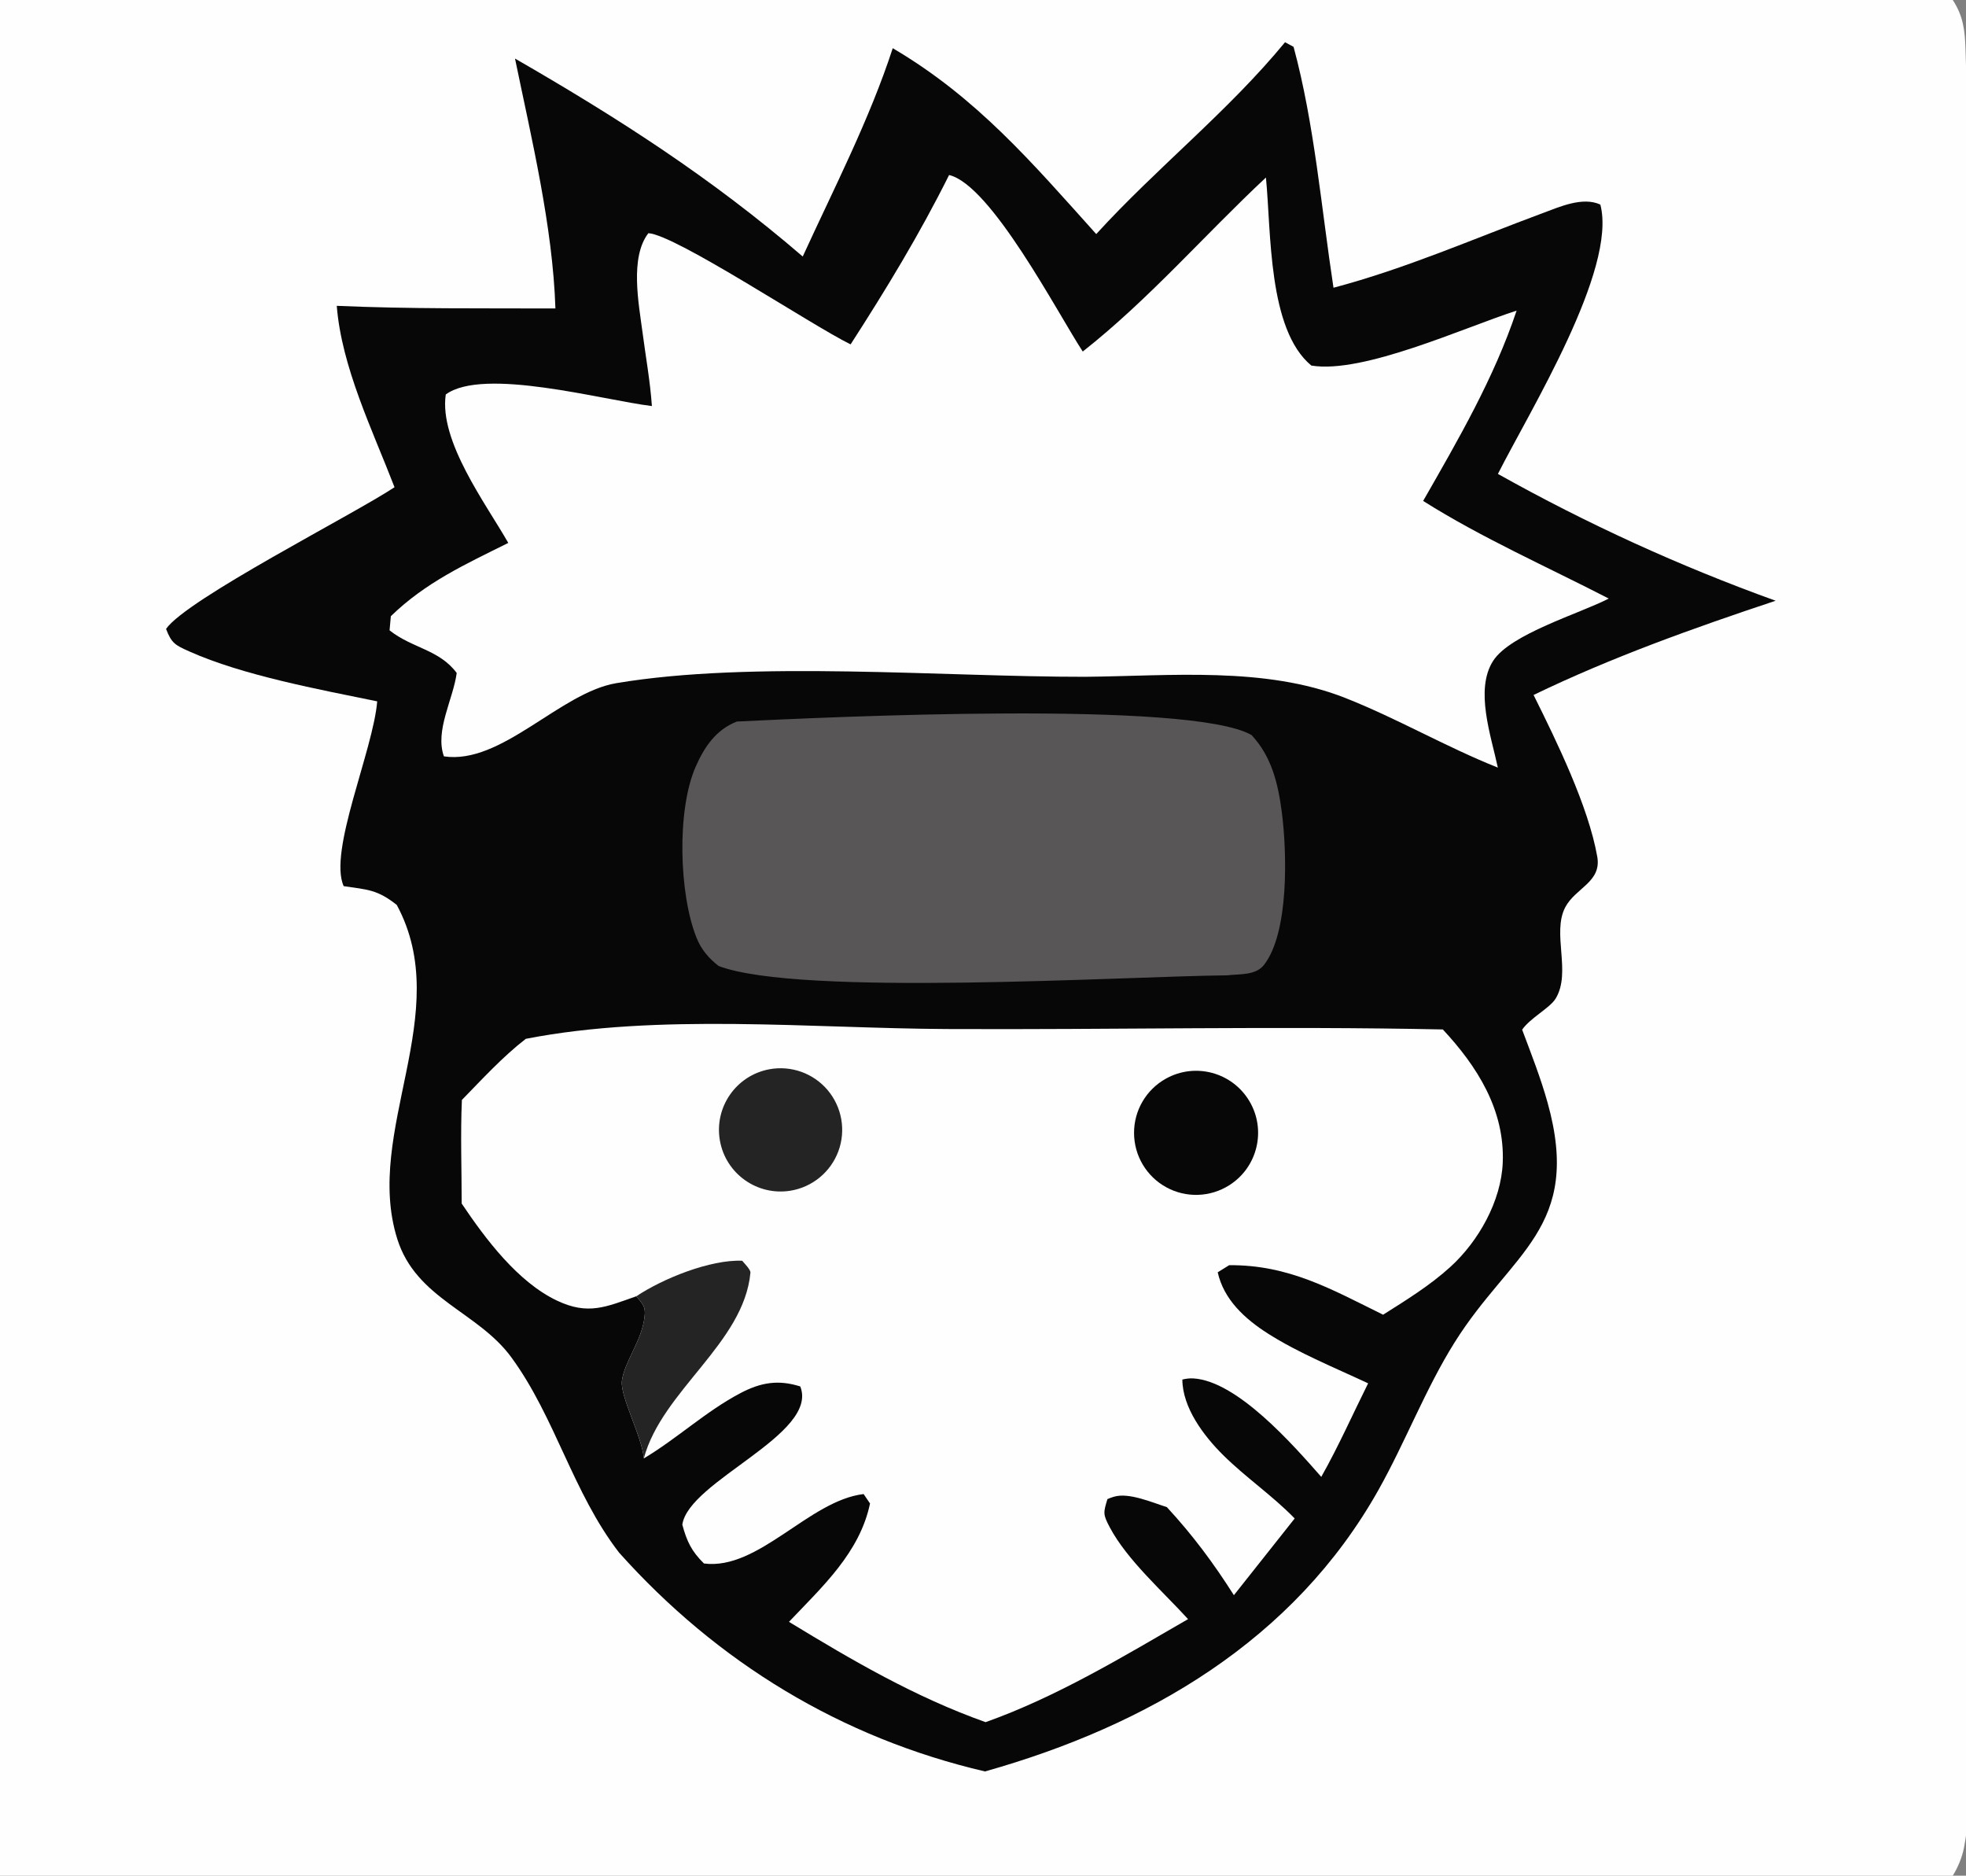 <?xml version="1.0" encoding="utf-8" ?>
<svg xmlns="http://www.w3.org/2000/svg" xmlns:xlink="http://www.w3.org/1999/xlink" width="390" height="372">
	<rect width="100%" height="100%" fill="#808080" stroke="none"/>
	<path fill="#FEFEFE" transform="scale(6 6)" d="M0 0L64.562 0C64.912 0.534 64.964 1.012 64.984 1.632C65.424 15.36 65.019 29.568 65.016 43.344L65.011 55.722C65.01 57.341 65.251 59.518 64.931 61.088C64.868 61.396 64.731 61.734 64.562 62L0 62L0 0Z"/>
	<path fill="#080708" transform="scale(6 6)" d="M42.486 1.396L42.768 1.548C43.456 4.082 43.69 6.903 44.088 9.511C46.48 8.877 48.693 7.903 51.001 7.046C51.568 6.836 52.323 6.493 52.911 6.762C53.471 8.916 50.563 13.608 49.524 15.665C52.464 17.312 55.535 18.715 58.706 19.857C55.999 20.758 53.271 21.73 50.703 22.972C51.462 24.496 52.517 26.654 52.809 28.319C52.957 29.158 52.085 29.351 51.751 29.988C51.301 30.847 51.961 32.139 51.433 33.007C51.239 33.324 50.601 33.64 50.325 34.035C50.622 34.825 50.937 35.626 51.164 36.439C52.329 40.599 49.959 41.39 48.09 44.376C47.129 45.909 46.465 47.665 45.576 49.247C42.779 54.227 37.935 57.04 32.566 58.554C27.816 57.447 23.715 54.952 20.468 51.321C18.935 49.334 18.36 46.852 16.907 44.867C15.799 43.352 13.762 42.941 13.135 40.954C12.012 37.393 15.052 33.494 13.118 29.912C12.476 29.403 12.155 29.408 11.363 29.291C10.845 28.151 12.342 24.792 12.471 23.183C10.573 22.793 8.024 22.325 6.255 21.531C5.792 21.324 5.672 21.263 5.49 20.788C6.18 19.798 11.659 17.023 13.044 16.105C12.316 14.217 11.294 12.134 11.134 10.109C13.54 10.215 15.955 10.188 18.363 10.196C18.277 7.494 17.573 4.58 17.027 1.935C20.466 3.918 23.523 5.882 26.54 8.479C27.573 6.224 28.747 3.953 29.516 1.593C32.3 3.233 34.114 5.367 36.244 7.737C38.242 5.546 40.604 3.685 42.486 1.396Z"/>
	<path fill="#FEFEFE" transform="scale(6 6)" d="M17.384 34.338C21.761 33.484 26.832 33.992 31.31 34.014C36.772 34.04 42.242 33.913 47.703 34.028C48.839 35.247 49.752 36.686 49.684 38.424C49.634 39.703 48.882 41.031 47.951 41.878C47.281 42.488 46.492 42.975 45.728 43.457C44.005 42.607 42.609 41.806 40.639 41.82L40.26 42.055C40.461 42.953 41.148 43.588 41.922 44.081C42.942 44.729 44.138 45.212 45.233 45.725C44.722 46.75 44.247 47.822 43.684 48.817C42.746 47.752 40.903 45.644 39.448 45.562C39.329 45.556 39.206 45.572 39.091 45.6C39.097 46.528 39.791 47.455 40.442 48.099C41.19 48.84 42.074 49.438 42.805 50.192L40.795 52.728C40.12 51.666 39.436 50.745 38.579 49.817C38.097 49.666 37.324 49.325 36.831 49.473L36.795 49.484C36.733 49.503 36.674 49.525 36.614 49.552C36.477 50.004 36.462 50.053 36.695 50.491C37.266 51.566 38.454 52.612 39.28 53.519C37.123 54.765 34.941 56.087 32.586 56.925C30.259 56.098 28.187 54.889 26.085 53.609C27.184 52.451 28.424 51.324 28.765 49.697L28.553 49.385C26.753 49.597 25.078 51.915 23.274 51.68C22.864 51.276 22.708 50.95 22.559 50.397C22.765 48.95 27.084 47.41 26.459 45.828C25.728 45.597 25.151 45.696 24.48 46.049C23.334 46.653 22.387 47.551 21.286 48.207C21.238 47.513 20.493 46.149 20.562 45.639C20.647 45.008 21.209 44.331 21.308 43.554C21.357 43.178 21.26 43.131 21.041 42.846C20.032 43.201 19.443 43.479 18.415 42.991C17.119 42.377 16.05 40.952 15.264 39.782C15.264 38.645 15.221 37.492 15.271 36.358C15.95 35.663 16.616 34.933 17.384 34.338Z"/>
	<path fill="#242425" transform="scale(6 6)" d="M21.041 42.846C21.914 42.263 23.481 41.629 24.538 41.673C24.608 41.758 24.82 41.968 24.811 42.066C24.595 44.401 21.888 45.962 21.286 48.207C21.238 47.513 20.493 46.149 20.562 45.639C20.647 45.008 21.209 44.331 21.308 43.554C21.357 43.178 21.26 43.131 21.041 42.846Z"/>
	<path fill="#080708" transform="scale(6 6)" d="M38.547 35.654C39.516 35.114 40.737 35.442 41.306 36.395C41.874 37.347 41.582 38.578 40.647 39.174C40.017 39.576 39.218 39.604 38.562 39.246C37.906 38.888 37.497 38.202 37.494 37.454C37.49 36.707 37.894 36.017 38.547 35.654Z"/>
	<path fill="#242425" transform="scale(6 6)" d="M25.431 35.345C26.153 35.21 26.891 35.473 27.364 36.033C27.837 36.594 27.973 37.366 27.718 38.054C27.463 38.742 26.858 39.24 26.134 39.358C25.033 39.536 23.993 38.797 23.801 37.698C23.609 36.6 24.335 35.551 25.431 35.345Z"/>
	<path fill="#FEFEFE" transform="scale(6 6)" d="M31.379 5.785C32.767 6.111 34.962 10.341 35.798 11.62C37.992 9.892 39.817 7.772 41.854 5.868C42.032 7.65 41.912 10.889 43.355 12.083C45.062 12.367 48.403 10.827 50.142 10.268C49.4 12.489 48.21 14.536 47.052 16.558C48.978 17.775 51.16 18.739 53.189 19.785C52.217 20.286 49.935 20.956 49.365 21.846C48.755 22.799 49.298 24.323 49.522 25.373C47.807 24.689 46.194 23.748 44.477 23.07C41.825 22.022 38.68 22.346 35.875 22.371C31.191 22.377 24.875 21.824 20.374 22.582C18.511 22.896 16.579 25.286 14.677 25.001C14.372 24.153 14.982 23.119 15.1 22.245C14.522 21.467 13.63 21.431 12.88 20.836L12.922 20.368C14.074 19.249 15.386 18.652 16.805 17.946C16.066 16.65 14.511 14.585 14.738 13.039C15.984 12.125 19.93 13.226 21.553 13.422C21.496 12.6 21.347 11.782 21.24 10.964C21.117 10.029 20.82 8.51 21.436 7.708C22.338 7.759 26.845 10.761 28.123 11.383C29.308 9.544 30.401 7.746 31.379 5.785Z"/>
	<path fill="#585657" transform="scale(6 6)" d="M24.363 23.85C27.35 23.705 39.371 23.135 41.38 24.298C42.046 25.012 42.257 25.905 42.38 26.851C42.548 28.153 42.628 30.826 41.787 31.898C41.514 32.245 40.987 32.192 40.562 32.239C37.127 32.273 26.451 32.95 23.758 31.93C23.423 31.665 23.184 31.386 23.026 30.99C22.454 29.56 22.366 26.778 23.004 25.334C23.293 24.68 23.677 24.118 24.363 23.85Z"/>
</svg>
